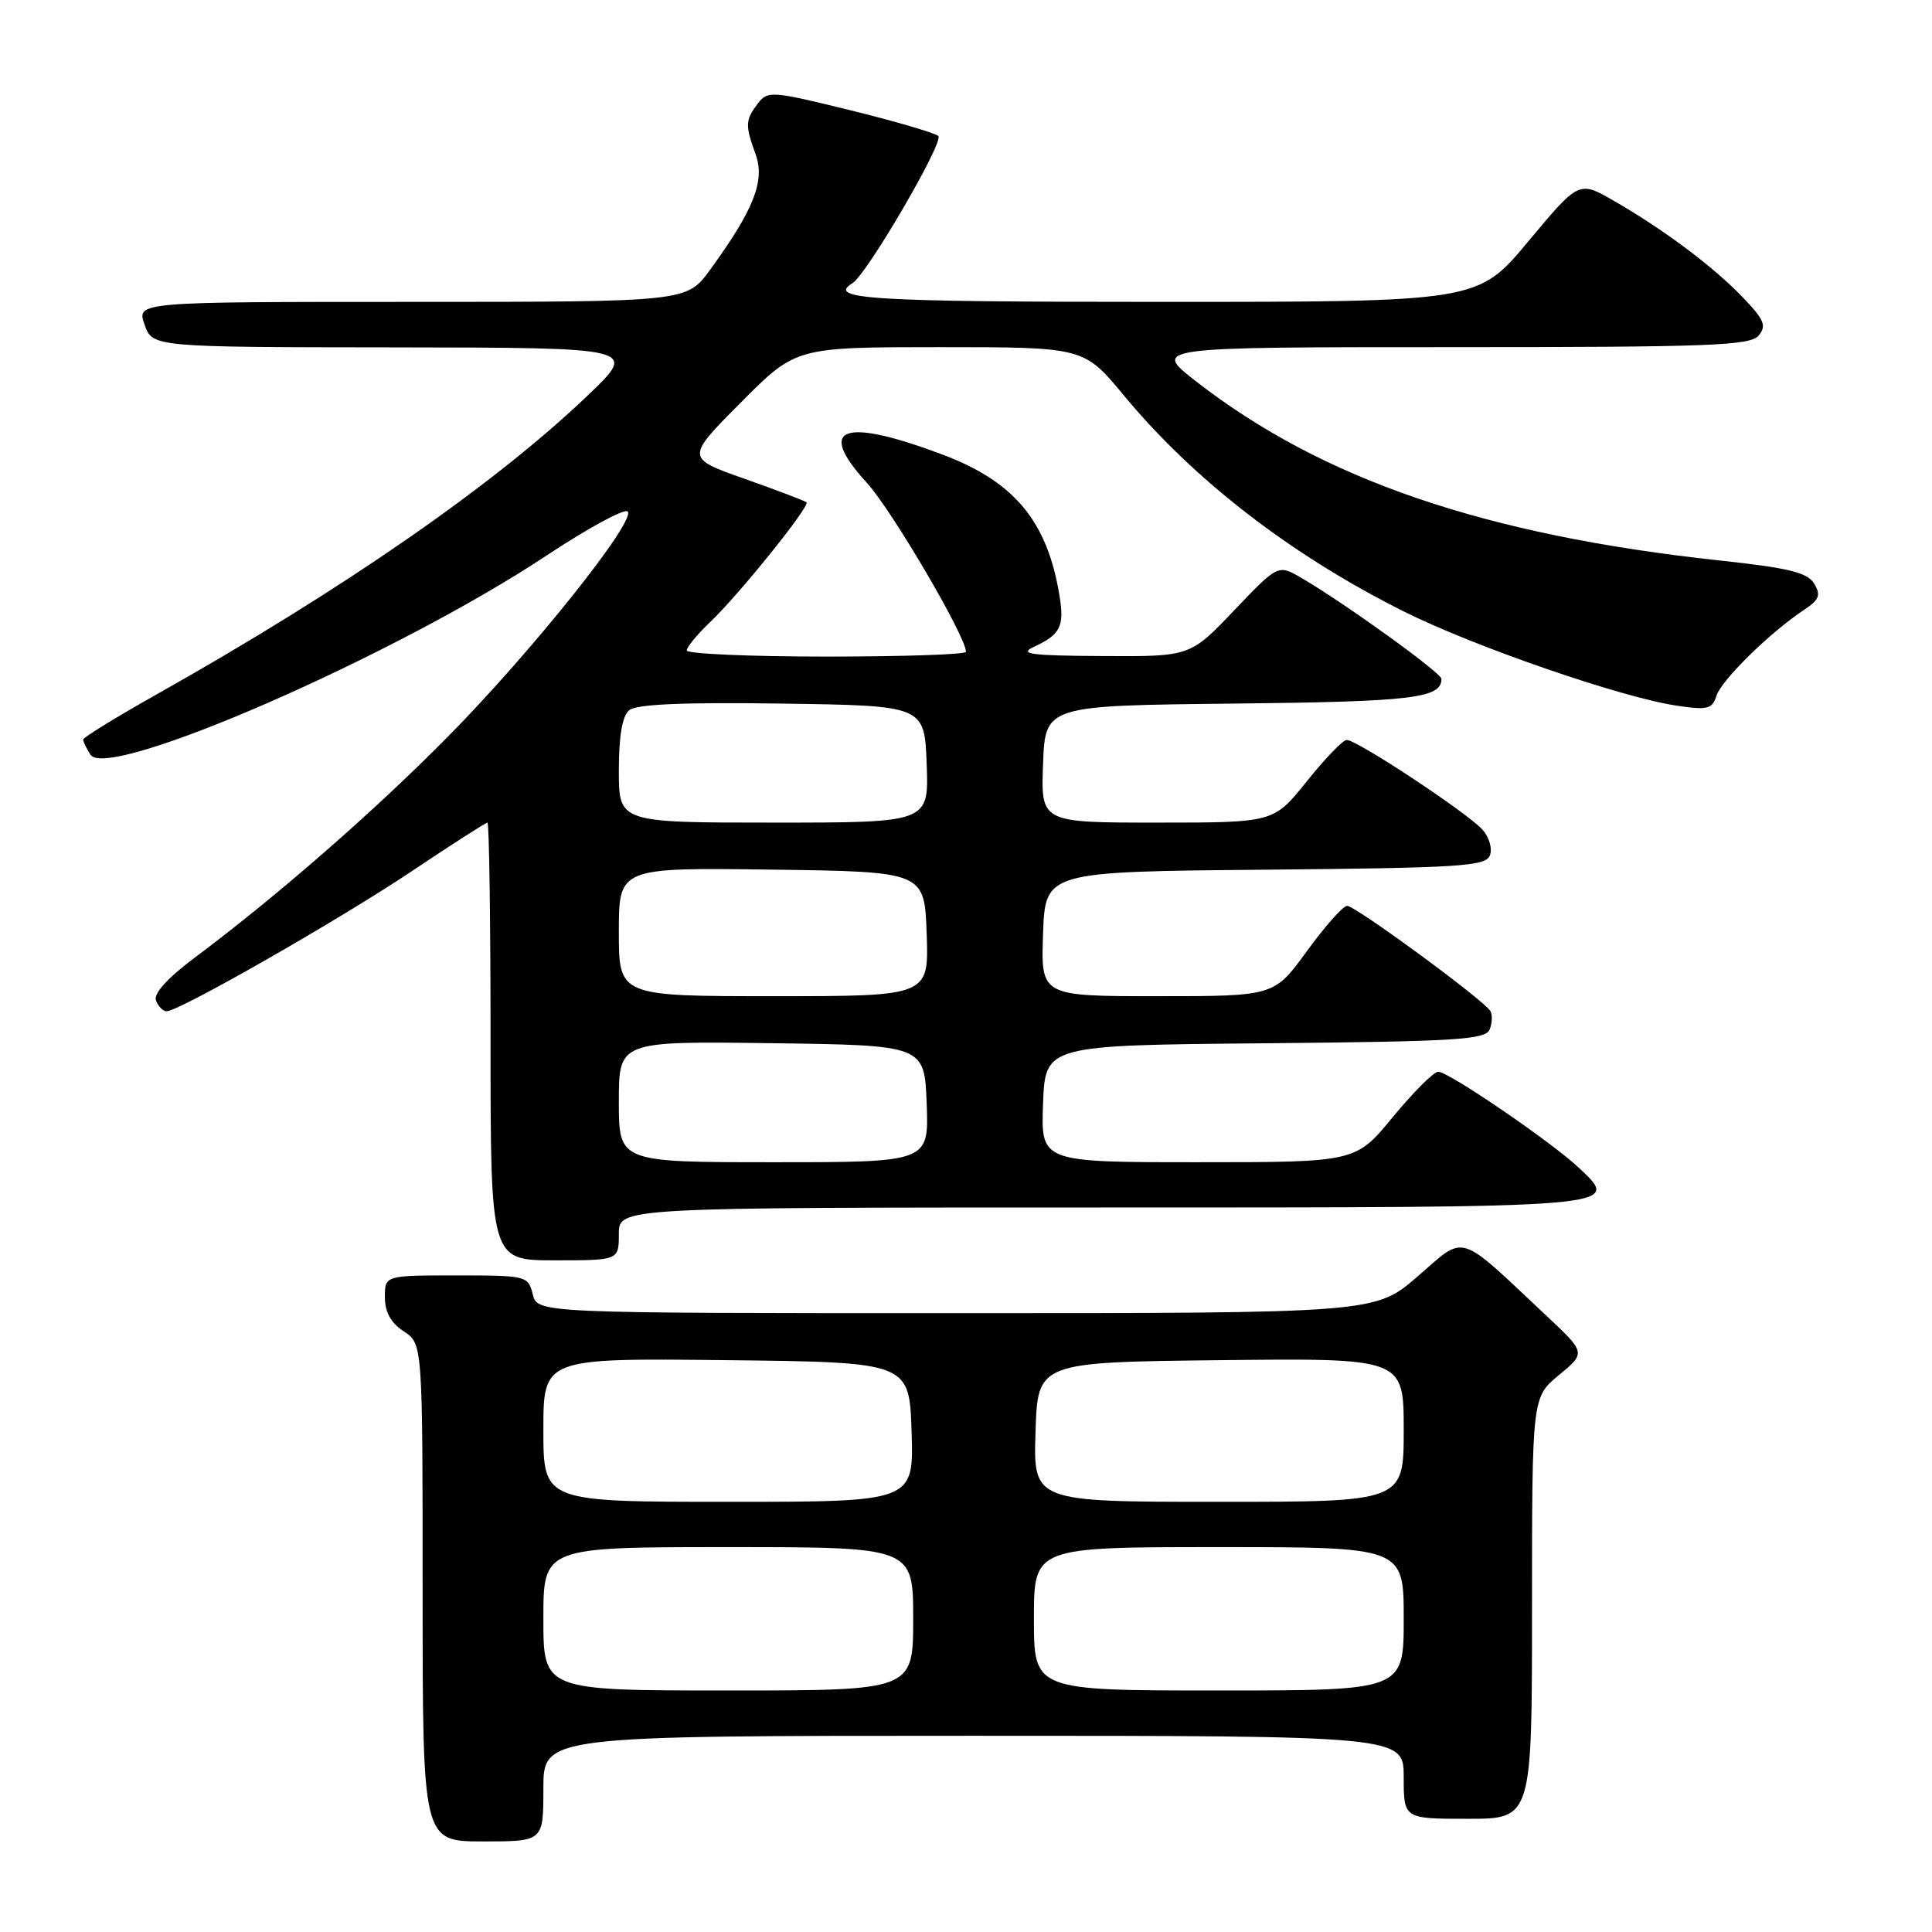 <?xml version="1.0" encoding="UTF-8" standalone="no"?>
<!DOCTYPE svg PUBLIC "-//W3C//DTD SVG 1.1//EN" "http://www.w3.org/Graphics/SVG/1.1/DTD/svg11.dtd" >
<svg xmlns="http://www.w3.org/2000/svg" xmlns:xlink="http://www.w3.org/1999/xlink" version="1.1" viewBox="0 0 256 256">
 <g >
 <path fill="currentColor"
d=" M 72.00 237.00 C 72.00 230.00 72.00 230.00 129.00 230.00 C 186.00 230.00 186.00 230.00 186.00 235.50 C 186.00 241.00 186.00 241.00 194.50 241.00 C 203.00 241.00 203.00 241.00 203.00 213.07 C 203.00 185.15 203.00 185.15 206.57 182.20 C 210.15 179.25 210.15 179.25 204.82 174.26 C 192.99 163.15 194.29 163.55 187.88 169.10 C 182.23 174.00 182.23 174.00 126.72 174.00 C 71.22 174.00 71.22 174.00 70.59 171.50 C 69.98 169.05 69.76 169.00 60.48 169.00 C 51.00 169.00 51.00 169.00 51.00 171.88 C 51.00 173.86 51.79 175.29 53.50 176.41 C 56.00 178.05 56.00 178.05 56.00 211.02 C 56.00 244.00 56.00 244.00 64.00 244.00 C 72.00 244.00 72.00 244.00 72.00 237.00 Z  M 82.00 163.50 C 82.00 160.00 82.00 160.00 145.88 160.00 C 215.47 160.00 214.84 160.05 209.23 154.76 C 205.63 151.35 191.94 142.00 190.57 142.01 C 189.98 142.01 187.28 144.71 184.56 148.01 C 179.63 154.00 179.63 154.00 158.77 154.00 C 137.92 154.00 137.92 154.00 138.21 146.25 C 138.50 138.50 138.50 138.50 167.65 138.24 C 193.10 138.00 196.87 137.77 197.40 136.39 C 197.73 135.53 197.77 134.43 197.47 133.95 C 196.56 132.47 179.56 120.00 178.50 120.03 C 177.95 120.05 175.55 122.75 173.17 126.03 C 168.83 132.00 168.83 132.00 153.38 132.00 C 137.92 132.00 137.92 132.00 138.21 123.75 C 138.50 115.50 138.50 115.50 167.65 115.24 C 193.51 115.00 196.87 114.79 197.42 113.34 C 197.77 112.44 197.32 110.90 196.42 109.92 C 194.39 107.67 179.72 97.98 178.44 98.05 C 177.92 98.07 175.54 100.55 173.14 103.55 C 168.77 109.00 168.77 109.00 153.35 109.00 C 137.92 109.00 137.92 109.00 138.21 101.25 C 138.50 93.50 138.50 93.50 163.42 93.23 C 187.15 92.98 191.00 92.52 191.00 89.96 C 191.00 89.16 178.19 79.93 172.43 76.57 C 169.35 74.78 169.35 74.78 163.52 80.89 C 157.70 87.00 157.70 87.00 146.10 86.93 C 136.52 86.88 134.94 86.66 137.00 85.71 C 140.50 84.09 141.05 83.01 140.40 79.00 C 138.79 69.06 134.42 63.80 124.80 60.20 C 111.63 55.27 108.12 56.60 114.85 63.96 C 118.16 67.58 128.00 84.35 128.00 86.37 C 128.00 86.72 119.67 87.00 109.50 87.00 C 99.33 87.00 91.00 86.63 91.00 86.19 C 91.00 85.74 92.39 84.05 94.09 82.44 C 97.89 78.83 107.38 67.04 106.87 66.56 C 106.67 66.37 102.98 64.97 98.68 63.45 C 90.86 60.69 90.86 60.69 98.15 53.35 C 105.45 46.00 105.45 46.00 124.54 46.00 C 143.62 46.00 143.62 46.00 148.92 52.40 C 158.18 63.59 171.06 73.54 185.97 81.00 C 195.25 85.65 214.81 92.41 222.15 93.50 C 226.26 94.12 226.88 93.96 227.44 92.19 C 228.09 90.13 234.55 83.79 239.00 80.84 C 241.07 79.47 241.31 78.87 240.39 77.34 C 239.50 75.86 237.06 75.26 227.89 74.27 C 196.77 70.91 175.26 63.56 158.53 50.57 C 152.65 46.00 152.65 46.00 192.20 46.00 C 226.61 46.00 231.92 45.80 233.03 44.46 C 234.11 43.16 233.77 42.36 230.91 39.38 C 226.97 35.29 220.51 30.45 213.86 26.62 C 209.22 23.94 209.22 23.94 202.52 31.97 C 195.83 40.00 195.83 40.00 153.91 40.00 C 115.24 40.00 109.52 39.65 112.96 37.52 C 114.88 36.34 125.14 18.74 124.33 18.02 C 123.87 17.61 118.61 16.07 112.64 14.60 C 102.27 12.05 101.71 12.01 100.42 13.71 C 98.74 15.92 98.72 16.57 100.13 20.47 C 101.39 23.97 99.88 27.80 94.09 35.75 C 90.99 40.00 90.99 40.00 54.55 40.00 C 18.10 40.00 18.10 40.00 19.15 43.00 C 20.20 46.00 20.20 46.00 52.35 46.03 C 84.50 46.07 84.50 46.07 77.94 52.34 C 65.57 64.18 45.57 78.05 20.65 92.07 C 15.34 95.06 11.01 97.72 11.02 98.00 C 11.02 98.28 11.46 99.17 11.98 100.00 C 14.23 103.55 52.41 86.88 72.45 73.59 C 77.92 69.97 82.75 67.35 83.17 67.77 C 84.35 68.95 70.53 86.28 59.41 97.55 C 49.61 107.48 36.83 118.64 25.81 126.89 C 22.16 129.62 20.32 131.66 20.67 132.57 C 20.97 133.36 21.60 134.00 22.08 134.00 C 23.72 134.00 44.80 121.96 54.47 115.50 C 59.81 111.92 64.37 109.00 64.59 109.00 C 64.82 109.00 65.00 122.05 65.00 138.00 C 65.00 167.00 65.00 167.00 73.50 167.00 C 82.00 167.00 82.00 167.00 82.00 163.50 Z  M 72.00 214.50 C 72.00 205.00 72.00 205.00 96.50 205.00 C 121.00 205.00 121.00 205.00 121.00 214.50 C 121.00 224.00 121.00 224.00 96.50 224.00 C 72.00 224.00 72.00 224.00 72.00 214.50 Z  M 137.00 214.50 C 137.00 205.00 137.00 205.00 161.50 205.00 C 186.00 205.00 186.00 205.00 186.00 214.50 C 186.00 224.00 186.00 224.00 161.50 224.00 C 137.00 224.00 137.00 224.00 137.00 214.50 Z  M 72.00 189.48 C 72.00 179.96 72.00 179.96 96.25 180.23 C 120.50 180.50 120.50 180.50 120.79 189.75 C 121.08 199.00 121.08 199.00 96.54 199.00 C 72.00 199.00 72.00 199.00 72.00 189.48 Z  M 137.21 189.75 C 137.50 180.50 137.50 180.50 161.75 180.23 C 186.00 179.96 186.00 179.96 186.00 189.48 C 186.00 199.00 186.00 199.00 161.46 199.00 C 136.92 199.00 136.92 199.00 137.21 189.75 Z  M 82.00 145.98 C 82.00 137.96 82.00 137.96 102.25 138.23 C 122.50 138.50 122.50 138.50 122.79 146.25 C 123.08 154.00 123.08 154.00 102.54 154.00 C 82.00 154.00 82.00 154.00 82.00 145.98 Z  M 82.00 123.48 C 82.00 114.96 82.00 114.96 102.25 115.23 C 122.50 115.50 122.50 115.50 122.79 123.75 C 123.08 132.00 123.08 132.00 102.54 132.00 C 82.00 132.00 82.00 132.00 82.00 123.48 Z  M 82.00 102.12 C 82.00 97.50 82.45 94.87 83.38 94.10 C 84.34 93.31 90.56 93.04 103.63 93.23 C 122.50 93.50 122.50 93.50 122.79 101.25 C 123.08 109.00 123.08 109.00 102.54 109.00 C 82.00 109.00 82.00 109.00 82.00 102.12 Z "/>
</g>
</svg>